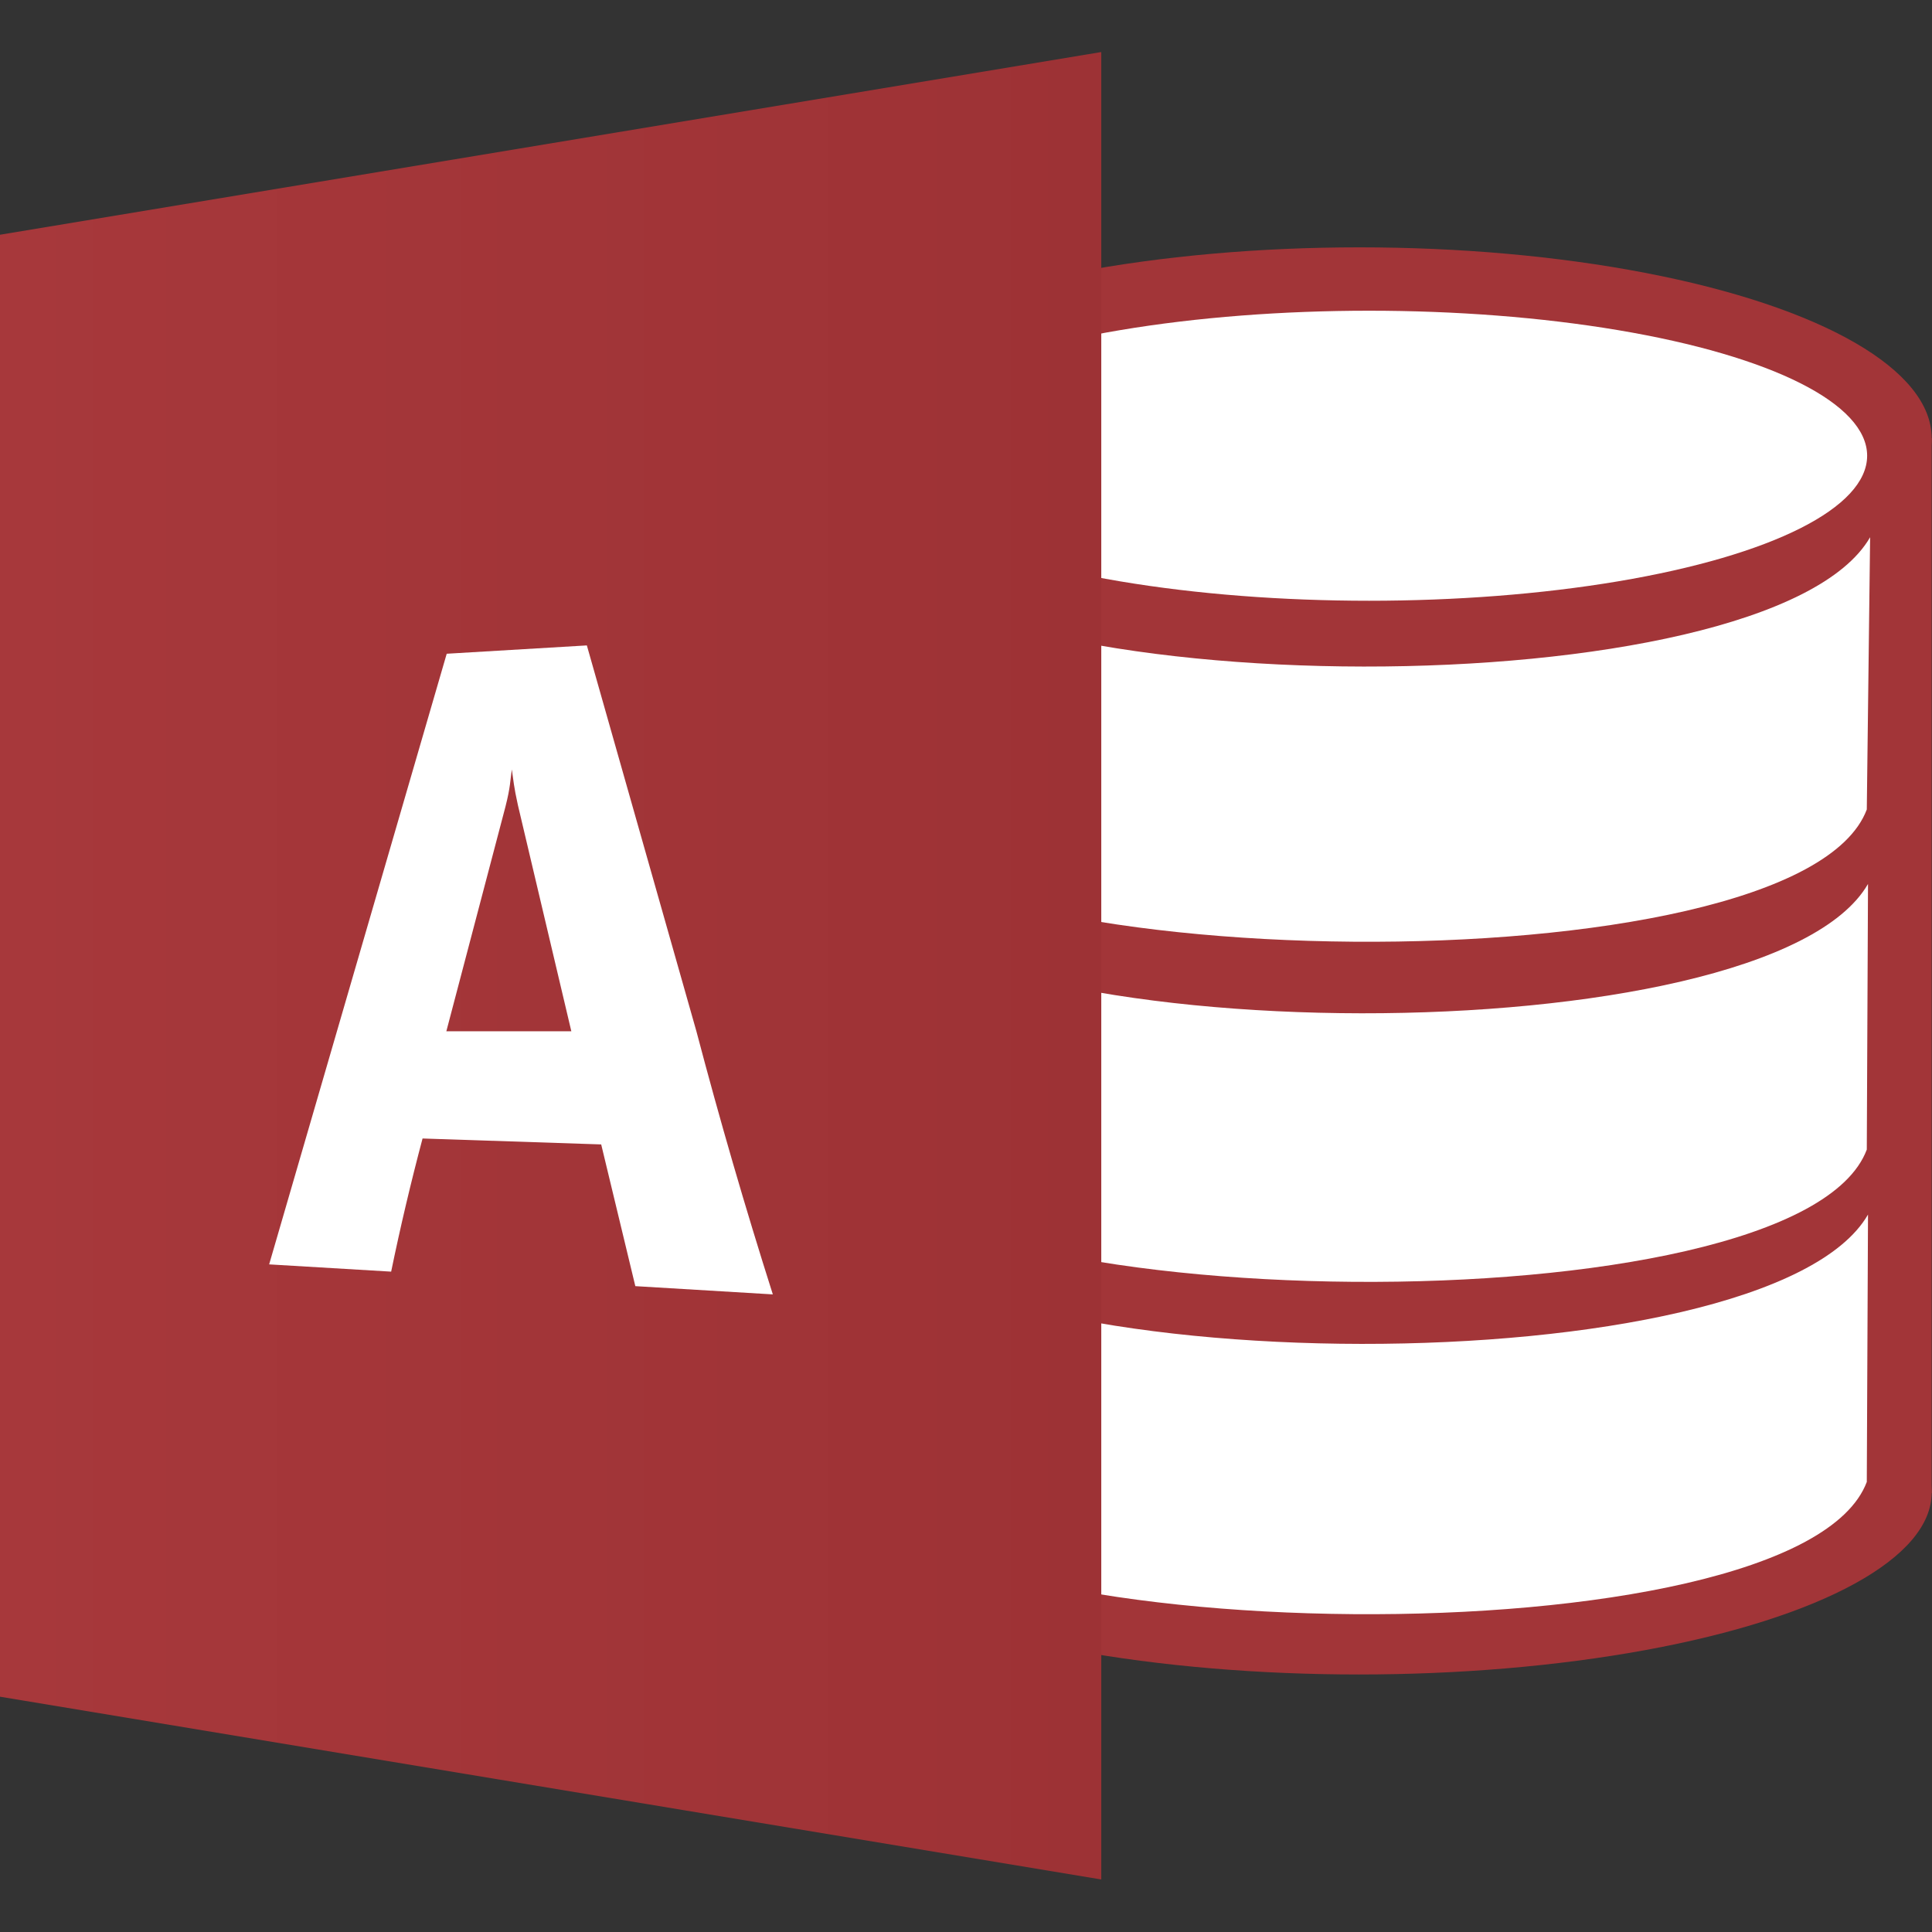 <?xml version="1.0" encoding="UTF-8" standalone="no"?>
<!-- Created with Inkscape (http://www.inkscape.org/) -->

<svg
   width="135.467mm"
   height="135.467mm"
   viewBox="0 0 135.467 135.467"
   version="1.1"
   id="svg5"
   xml:space="preserve"
   inkscape:version="1.3.2 (091e20e, 2023-11-25, custom)"
   sodipodi:docname="Access.svg"
   xmlns:inkscape="http://www.inkscape.org/namespaces/inkscape"
   xmlns:sodipodi="http://sodipodi.sourceforge.net/DTD/sodipodi-0.dtd"
   xmlns:xlink="http://www.w3.org/1999/xlink"
   xmlns="http://www.w3.org/2000/svg"
   xmlns:svg="http://www.w3.org/2000/svg"
   xmlns:v="http://schemas.microsoft.com/visio/2003/SVGExtensions/"><rect x="0" y="0" width="135.467" height="135.467" fill="#333333" stroke="none"/><sodipodi:namedview
     id="namedview7"
     pagecolor="#ffffff"
     bordercolor="#000000"
     borderopacity="0.25"
     inkscape:showpageshadow="2"
     inkscape:pageopacity="0.0"
     inkscape:pagecheckerboard="0"
     inkscape:deskcolor="#d1d1d1"
     inkscape:document-units="mm"
     showgrid="false"
     inkscape:zoom="1.0444209"
     inkscape:cx="-44.043546"
     inkscape:cy="421.76483"
     inkscape:window-width="2400"
     inkscape:window-height="1261"
     inkscape:window-x="-9"
     inkscape:window-y="-9"
     inkscape:window-maximized="1"
     inkscape:current-layer="svg5"><inkscape:page
       x="0"
       y="0"
       width="135.467"
       height="135.467"
       id="page1439"
       margin="0"
       bleed="0" /><inkscape:page
       x="-91.149"
       y="20.715"
       width="165.362"
       height="156.45"
       id="page1441"
       margin="0"
       bleed="0" /></sodipodi:namedview><defs
     id="defs2"><linearGradient
   id="grad0-154"
   x1="0"
   y1="767.839"
   x2="172.074"
   y2="767.839"
   gradientTransform="scale(1.288,0.776)"
   gradientUnits="userSpaceOnUse">
			<stop
   offset="0"
   stop-color="#2c5a9e"
   stop-opacity="1"
   id="stop4" />
			<stop
   offset="1"
   stop-color="#285294"
   stop-opacity="1"
   id="stop6" />
		</linearGradient><linearGradient
   id="grad0-158"
   x1="0"
   y1="767.839"
   x2="172.074"
   y2="767.839"
   gradientTransform="scale(1.288,0.776)"
   gradientUnits="userSpaceOnUse">
			<stop
   offset="0"
   stop-color="#217747"
   stop-opacity="1"
   id="stop9" />
			<stop
   offset="1"
   stop-color="#1d6b41"
   stop-opacity="1"
   id="stop11" />
		</linearGradient><linearGradient
   id="grad0-162"
   x1="0"
   y1="767.839"
   x2="172.074"
   y2="767.839"
   gradientTransform="scale(1.288,0.776)"
   gradientUnits="userSpaceOnUse">
			<stop
   offset="0"
   stop-color="#d44a27"
   stop-opacity="1"
   id="stop14" />
			<stop
   offset="1"
   stop-color="#d04323"
   stop-opacity="1"
   id="stop16" />
		</linearGradient><linearGradient
   id="grad0-166"
   x1="0"
   y1="0"
   x2="1"
   y2="0"
   gradientTransform="rotate(50,0.5,0.5)">
			<stop
   offset="0"
   stop-color="#0077c9"
   stop-opacity="1"
   id="stop19" />
			<stop
   offset="1"
   stop-color="#006bc2"
   stop-opacity="1"
   id="stop21" />
		</linearGradient><linearGradient
   id="grad0-186"
   x1="0"
   y1="767.856"
   x2="172.078"
   y2="767.856"
   gradientTransform="scale(1.288,0.776)"
   gradientUnits="userSpaceOnUse">
			<stop
   offset="0"
   stop-color="#83397e"
   stop-opacity="1"
   id="stop24" />
			<stop
   offset="1"
   stop-color="#773372"
   stop-opacity="1"
   id="stop26" />
		</linearGradient><linearGradient
   id="grad0-196"
   x1="0"
   y1="767.839"
   x2="172.074"
   y2="767.839"
   gradientTransform="scale(1.288,0.776)"
   gradientUnits="userSpaceOnUse">
			<stop
   offset="0"
   stop-color="#077a6c"
   stop-opacity="1"
   id="stop29" />
			<stop
   offset="1"
   stop-color="#076e62"
   stop-opacity="1"
   id="stop31" />
		</linearGradient><linearGradient
   id="grad0-200"
   x1="0"
   y1="767.839"
   x2="172.074"
   y2="767.839"
   gradientTransform="scale(1.288,0.776)"
   gradientUnits="userSpaceOnUse">
			<stop
   offset="0"
   stop-color="#a7383b"
   stop-opacity="1"
   id="stop34" />
			<stop
   offset="1"
   stop-color="#9e3235"
   stop-opacity="1"
   id="stop36" />
		</linearGradient><linearGradient
   id="grad0-204"
   x1="0"
   y1="767.839"
   x2="172.074"
   y2="767.839"
   gradientTransform="scale(1.288,0.776)"
   gradientUnits="userSpaceOnUse">
			<stop
   offset="0"
   stop-color="#6c388c"
   stop-opacity="1"
   id="stop39" />
			<stop
   offset="1"
   stop-color="#623280"
   stop-opacity="1"
   id="stop41" />
		</linearGradient><linearGradient
   id="grad0-208"
   x1="0"
   y1="767.839"
   x2="172.074"
   y2="767.839"
   gradientTransform="scale(1.288,0.776)"
   gradientUnits="userSpaceOnUse">
			<stop
   offset="0"
   stop-color="#3b58a7"
   stop-opacity="1"
   id="stop44" />
			<stop
   offset="1"
   stop-color="#35509d"
   stop-opacity="1"
   id="stop46" />
		</linearGradient><linearGradient
   id="grad0-212"
   x1="0"
   y1="767.839"
   x2="172.074"
   y2="767.839"
   gradientTransform="scale(1.288,0.776)"
   gradientUnits="userSpaceOnUse">
			<stop
   offset="0"
   stop-color="#327a30"
   stop-opacity="1"
   id="stop49" />
			<stop
   offset="1"
   stop-color="#2e6e2c"
   stop-opacity="1"
   id="stop51" />
		</linearGradient>
			
			
		<linearGradient
   inkscape:collect="always"
   xlink:href="#linearGradient38420"
   id="linearGradient17477"
   gradientUnits="userSpaceOnUse"
   x1="110.829"
   y1="729.648"
   x2="110.829"
   y2="596.074"
   gradientTransform="matrix(0,-0.706,0.706,0,-420.72,156.453)" /><linearGradient
   inkscape:collect="always"
   id="linearGradient38420"><stop
     style="stop-color:#9d3235;stop-opacity:1;"
     offset="0"
     id="stop38416" /><stop
     style="stop-color:#a7383b;stop-opacity:1;"
     offset="1"
     id="stop38418" /></linearGradient></defs><g
     id="g1"
     transform="matrix(0.819,0,0,0.819,3.7216109e-6,3.649)"><g
       id="group221-85-2"
       transform="matrix(0.7,0,0,0.707,67.327,-376.957)"
       v:mID="221"
       v:groupContext="group"
       style="fill:#a23538;fill-opacity:1;stroke:none">
			<title
   id="title269-0">Sheet.221</title>
			<g
   id="shape215-86-4"
   v:mID="215"
   v:groupContext="shape"
   transform="translate(0.113,-21.721)"
   style="fill:#a23538;fill-opacity:1;stroke:none">
				<title
   id="title271-6">rect430</title>
				<rect
   x="0"
   y="-729.412"
   width="139.959"
   height="127.758"
   class="st13"
   id="rect273-6"
   ry="0"
   rx="0"
   transform="scale(1,-1)"
   style="fill:#a23538;fill-opacity:1;stroke:none;stroke-width:0.58;stroke-linecap:round;stroke-linejoin:round" />
			</g>
			<g
   id="shape213-88-7"
   v:mID="213"
   v:groupContext="shape"
   transform="translate(0.061,-126.608)"
   style="fill:#a23538;fill-opacity:1;stroke:none">
				<title
   id="title276-4">path354</title>
				<ellipse
   cx="70.006"
   cy="706.541"
   rx="70.006"
   ry="23.105"
   class="st14"
   id="ellipse278-8"
   style="fill:#a23538;fill-opacity:1;stroke:none;stroke-width:0.743;stroke-linecap:round;stroke-linejoin:round" />
			</g>
			<g
   id="shape214-90-6"
   v:mID="214"
   v:groupContext="shape"
   style="fill:#a23538;fill-opacity:1;stroke:none">
				<title
   id="title281-2">path354-8</title>
				<ellipse
   cx="-70.006"
   cy="707.622"
   class="st14"
   id="ellipse283-3"
   transform="scale(-1,1)"
   ry="22.024"
   rx="70.065"
   style="fill:#a23538;fill-opacity:1;stroke:none;stroke-width:0.743;stroke-linecap:round;stroke-linejoin:round" />
			</g>
		</g><g
       id="shape216-93-3-8-2"
       v:mID="216"
       v:groupContext="shape"
       transform="matrix(0.693,0,0,0.693,73.468,-396.698)"
       style="fill:#ffffff;fill-opacity:1;stroke:none">
				<title
   id="title289-8-6-0">path508</title>
				<path
   d="m 124.76,675.211 -0.15,32.817 c -8.564,22.764 -119.112,20.729 -124.61,0.21 v -32.707 c 11.913,20.634 112.319,21.228 124.76,-0.32 z"
   class="st15"
   id="path291-2-5-8"
   sodipodi:nodetypes="ccccc"
   style="fill:#ffffff;fill-opacity:1;stroke:none;stroke-width:0.567;stroke-linecap:round;stroke-linejoin:round" />
			</g><g
       id="shape216-93-3-8-2-8"
       v:mID="216"
       v:groupContext="shape"
       transform="matrix(0.693,0,0,0.693,73.468,-367.735)"
       style="fill:#000000;fill-opacity:1;stroke:none">
				<title
   id="title289-8-6-0-9">path508</title>
				<path
   d="m 124.76,674.26 -0.15,33.03 C 116.046,730.054 5.498,728.019 0,707.5 v -32.92 c 11.913,20.634 112.319,21.228 124.76,-0.32 z"
   class="st15"
   id="path291-2-5-8-4"
   sodipodi:nodetypes="ccccc"
   style="fill:#ffffff;fill-opacity:1;stroke:none;stroke-width:0.567;stroke-linecap:round;stroke-linejoin:round" />
			</g><g
       id="shape216-93-3-8-2-8-5"
       v:mID="216"
       v:groupContext="shape"
       transform="matrix(0.693,0,0,0.693,73.468,-425.711)"
       style="fill:#ffffff;fill-opacity:1;stroke:none">
				<title
   id="title289-8-6-0-9-4">path508</title>
				<path
   d="M 125.021,674.241 124.61,707.876 c -8.564,22.764 -119.112,20.729 -124.61,0.21 L 0.261,674.561 C 12.174,695.195 112.581,695.788 125.021,674.241 Z"
   class="st15"
   id="path291-2-5-8-4-2"
   sodipodi:nodetypes="ccccc"
   style="fill:#ffffff;fill-opacity:1;stroke:none;stroke-width:0.567;stroke-linecap:round;stroke-linejoin:round" />
			</g><g
       id="shape219-99"
       v:mID="219"
       v:groupContext="shape"
       transform="matrix(0.68,0,0,0.694,74.57,-459.397)"
       style="fill:#ffffff;fill-opacity:1;stroke:none">
				<title
   id="title304">path354-9</title>
				<ellipse
   cx="62.708"
   cy="711.756"
   rx="62.708"
   ry="17.89"
   class="st16"
   id="ellipse306"
   style="fill:#ffffff;fill-opacity:1;stroke:none" />
			</g><path
       d="M 94.284,156.453 V -1.9998e-6 L -4.5429e-6,15.641 V 140.805 Z"
       class="st25"
       id="path439"
       style="fill:url(#linearGradient17477);fill-opacity:1;stroke:none;stroke-width:0.176" /><path
       id="path580"
       style="fill:#ffffff;fill-opacity:1;stroke:none;stroke-width:0.706"
       class="st24"
       d="m 50.243,50.801 -11.998,0.713 -15.202,52.279 10.445,0.621 c 0.789,-3.824 1.686,-7.625 2.689,-11.399 l 15.294,0.508 2.922,12.133 11.772,0.706 c -2.369,-7.452 -4.55,-14.961 -6.542,-22.522 z m -6.423,10.621 c 0.132,0.887 0.168,1.477 0.52,3.054 l 4.574,19.361 -10.701,-0.001 5.06,-19.227 c 0.443,-1.739 0.397,-2.209 0.547,-3.186 z"
       sodipodi:nodetypes="cccccccccccccccc" /></g><rect
     width="135.467"
     height="135.467"
     rx="3.969%"
     fill="#ffffff"
     id="rect1"
     style="fill:#ffffff;fill-opacity:0;stroke-width:0.265"
     x="6.0204393e-06"
     y="-9.6347838e-15"
     inkscape:export-filename="..\lib\assets\bubble_content\skill_badge\access.png"
     inkscape:export-xdpi="96"
     inkscape:export-ydpi="96" /></svg>
